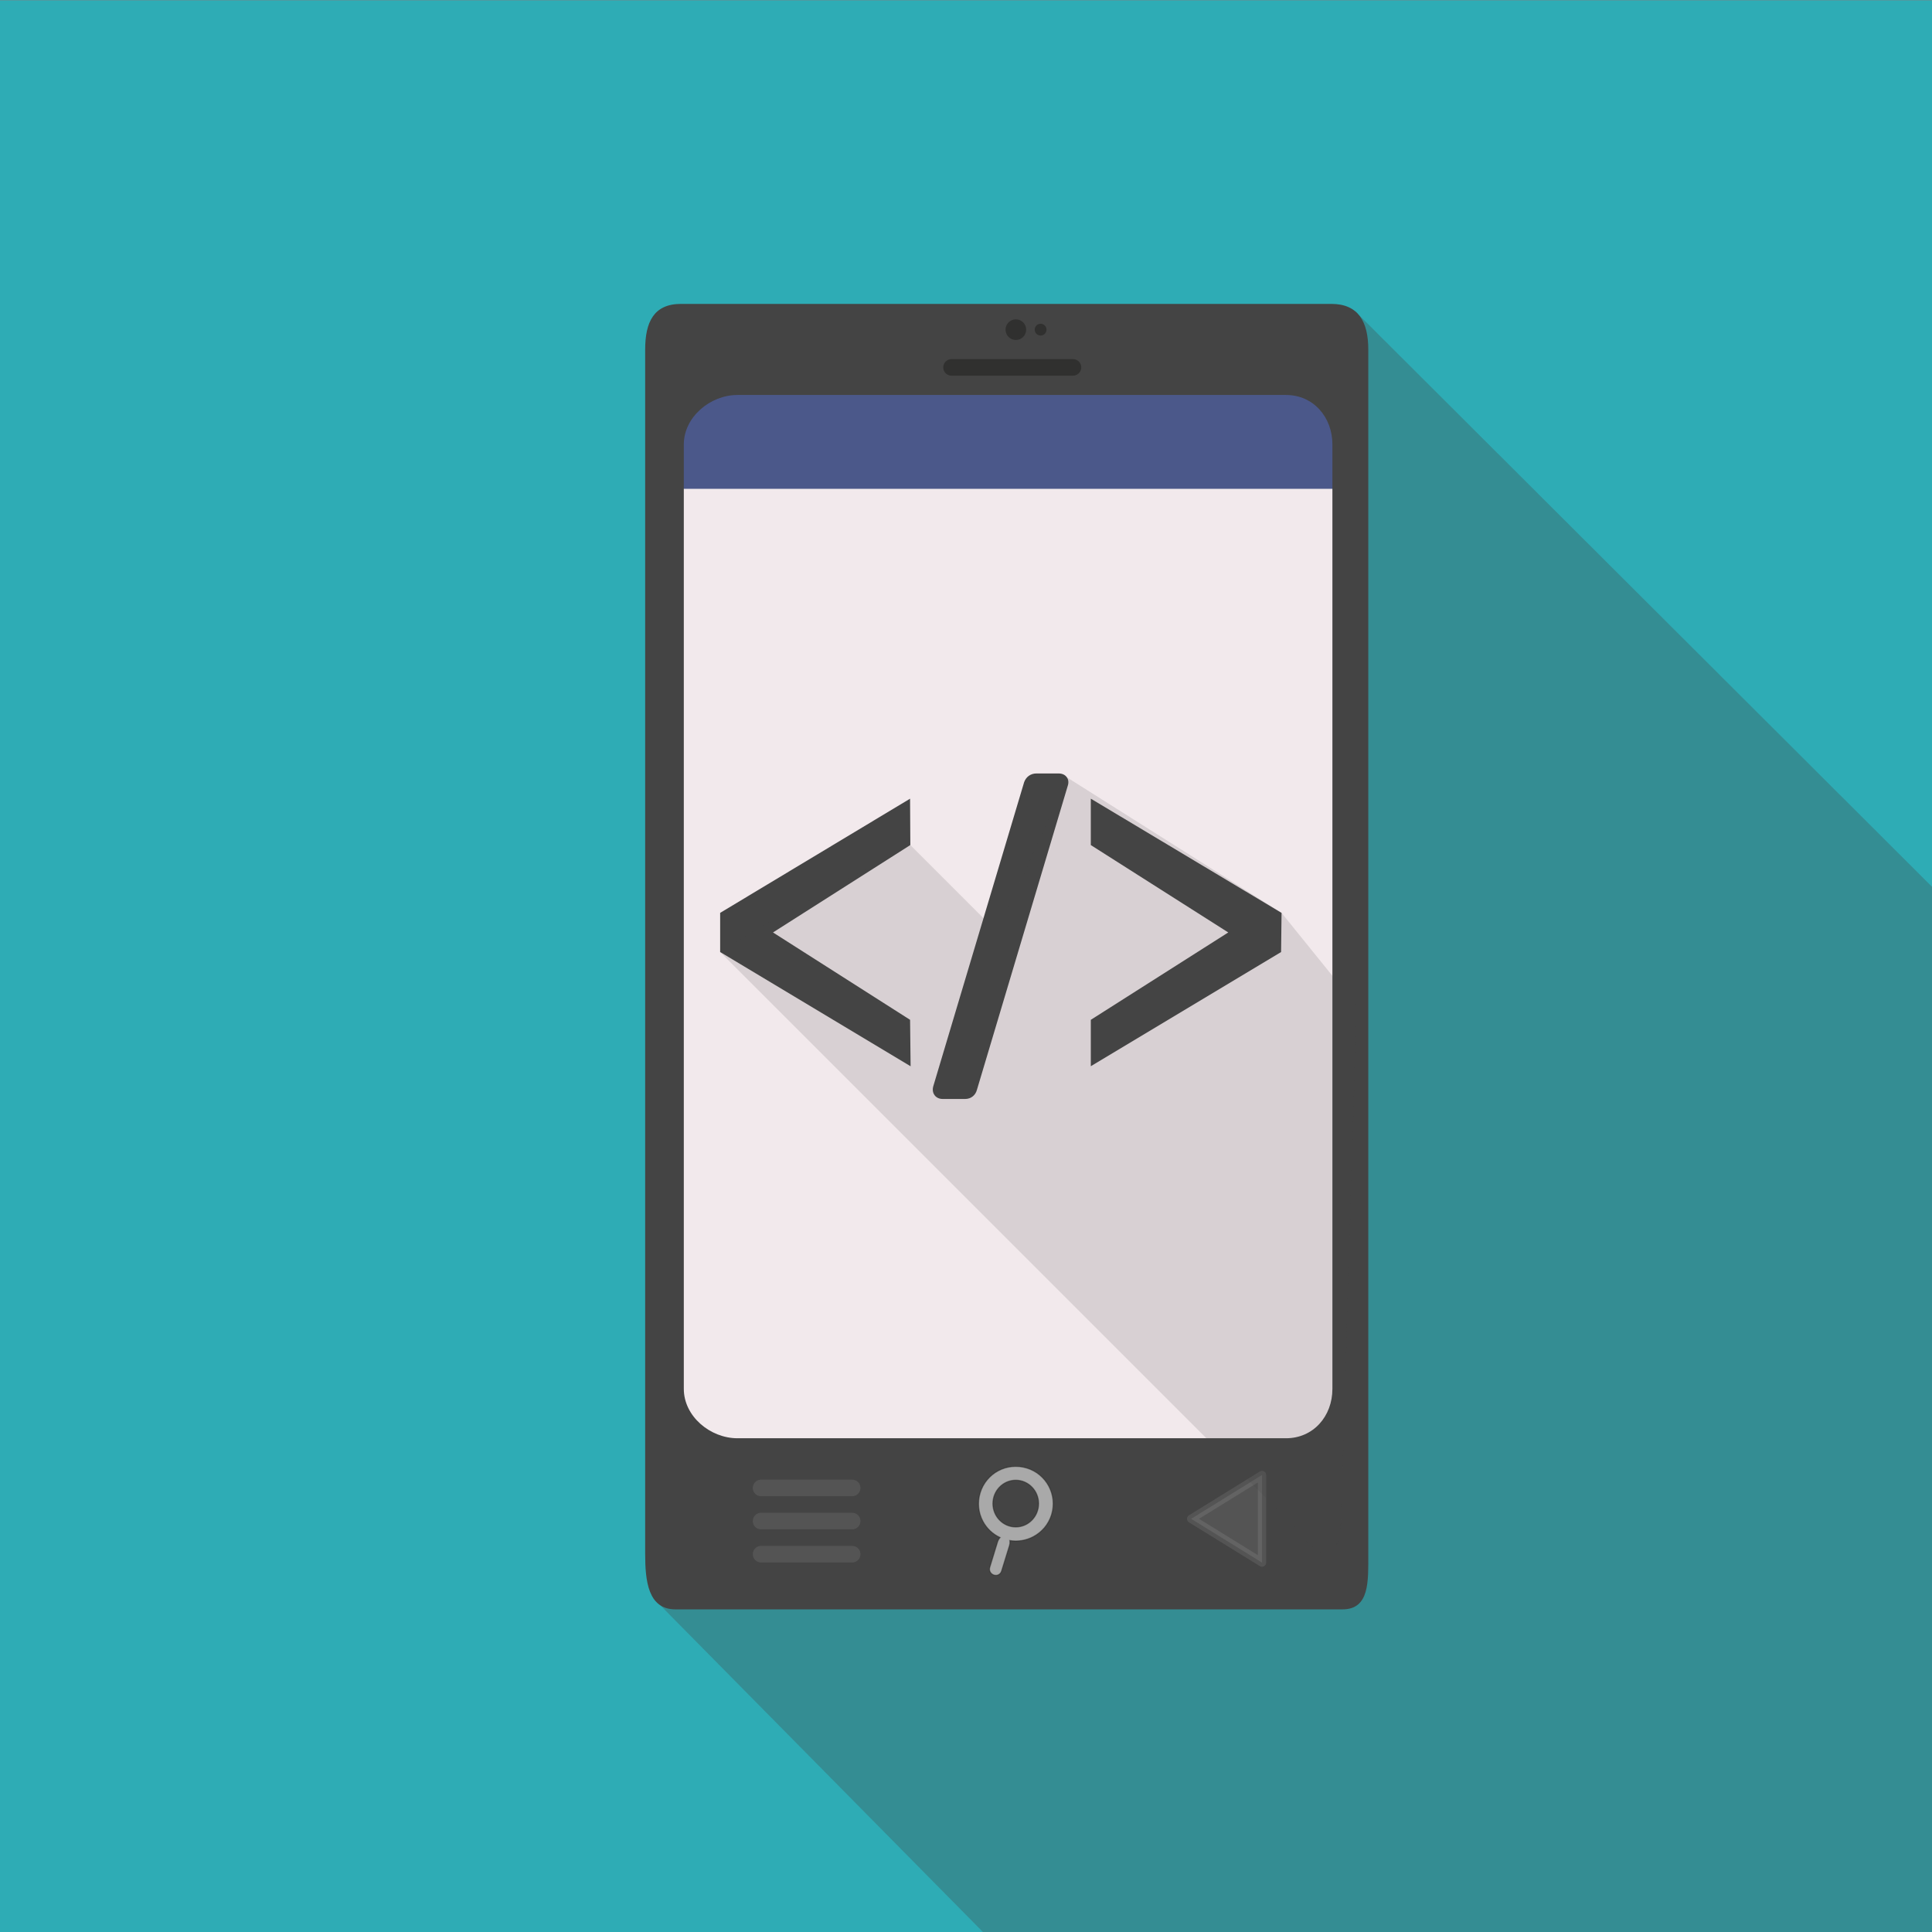 <?xml version="1.0" encoding="utf-8"?>
<!-- Generator: Adobe Illustrator 16.0.0, SVG Export Plug-In . SVG Version: 6.00 Build 0)  -->
<!DOCTYPE svg PUBLIC "-//W3C//DTD SVG 1.1//EN" "http://www.w3.org/Graphics/SVG/1.1/DTD/svg11.dtd">
<svg version="1.1" id="Capa_1" xmlns="http://www.w3.org/2000/svg" xmlns:xlink="http://www.w3.org/1999/xlink" x="0px" y="0px"
	 width="700.001px" height="700px" viewBox="0 0 700.001 700" enable-background="new 0 0 700.001 700" xml:space="preserve">
<rect x="0" y="0" width="700.001" height="700" fill="#808080" stroke="none"/>
<g>
	<defs>
		<rect id="SVGID_1_" x="-0.243" y="0.108" width="701" height="750"/>
	</defs>
	<use xlink:href="#SVGID_1_"  overflow="visible" fill="#2EACB5"/>
	<clipPath id="SVGID_2_">
		<use xlink:href="#SVGID_1_"  overflow="visible"/>
	</clipPath>
	<polyline opacity="0.3" clip-path="url(#SVGID_2_)" fill="#444444" points="1227.993,819.92 824.512,1174.342 236.733,579.08 
		271,551.108 493.109,551.108 492.112,529.608 491.823,373.989 467.673,364.264 457.201,302.994 463.186,261.15 495.556,233.514 
		491.032,112.794 1198.823,818.987 	"/>
</g>
<path fill="#F2E9EC" d="M488.757,539.582c0,11.143-7.676,20.526-18.188,20.526H259.587c-10.513,0-20.831-9.384-20.831-20.526V154.56
	c0-11.141,10.318-20.452,20.831-20.452h210.981c10.513,0,18.188,9.311,18.188,20.452v39.22v4.477V539.582z"/>
<polyline fill="#4B588A" points="238.757,177.108 238.757,134.108 488.757,134.108 488.757,177.108 "/>
<path fill="#444444" d="M482.38,110.108h-2.988h-55.29h-177.36c-9.903,0-12.985,6.652-12.985,16.555v40.346v85.174v310.812
	c0,9.903,1.082,20.112,10.985,20.112H486.38c9.902,0,9.377-10.209,9.377-20.112V199.838V195.9v-4.981v-23.91v-40.346
	C495.757,116.76,492.282,110.108,482.38,110.108z M482.757,503.225c0,9.902-6.912,17.883-16.814,17.883h-198.74
	c-9.903,0-19.445-7.98-19.445-17.883V161.032c0-9.903,9.542-17.924,19.445-17.924h198.74c9.902,0,16.814,8.021,16.814,17.924v34.855
	v3.98V503.225z"/>
<path opacity="0.5" fill="#FFFFFF" stroke="#1D1D1B" stroke-width="0.374" stroke-miterlimit="10" d="M380.978,548.792
	c2.188-7.13-1.825-14.683-8.914-16.856c-7.249-2.227-14.715,1.803-16.904,8.931c-1.093,3.563-0.662,7.226,0.958,10.278
	c1.353,2.549,3.511,4.667,6.266,5.933c-0.07,0.068-0.143,0.135-0.203,0.212c-0.317,0.372-0.553,0.813-0.709,1.315l-2.859,9.33
	c-0.336,1.2,0.377,2.37,1.532,2.725c1.153,0.355,2.337-0.234,2.725-1.416l2.878-9.325c0.155-0.505,0.199-1.003,0.146-1.488
	c-0.011-0.099-0.029-0.195-0.048-0.289c2.99,0.499,5.986-0.038,8.535-1.389C377.436,555.131,379.885,552.353,380.978,548.792z
	 M376.326,544.782c0,4.692-3.716,8.492-8.301,8.492c-4.587,0-8.304-3.8-8.304-8.492c0-4.693,3.717-8.496,8.304-8.496
	C372.609,536.286,376.326,540.088,376.326,544.782z"/>
<line opacity="0.5" fill="none" stroke="#1D1D1B" stroke-width="6" stroke-linecap="round" stroke-miterlimit="10" x1="344.757" y1="133.108" x2="388.757" y2="133.108"/>
<circle opacity="0.5" fill="#1D1D1B" cx="368.066" cy="119.441" r="3.736"/>
<circle opacity="0.5" fill="#1D1D1B" cx="377.032" cy="119.441" r="2.134"/>
<path opacity="0.1" fill="#EAEAEA" d="M380.978,548.792c2.188-7.13-1.825-14.683-8.914-16.856
	c-7.249-2.227-14.715,1.803-16.904,8.931c-1.093,3.563-0.662,7.226,0.958,10.278c1.353,2.549,3.511,4.667,6.266,5.933
	c-0.07,0.068-0.143,0.135-0.203,0.212c-0.317,0.372-0.553,0.813-0.709,1.315l-2.859,9.33c-0.336,1.2,0.377,2.37,1.532,2.725
	c1.153,0.355,2.337-0.234,2.725-1.416l2.878-9.325c0.155-0.505,0.199-1.003,0.146-1.488c-0.011-0.099-0.029-0.195-0.048-0.289
	c2.99,0.499,5.986-0.038,8.535-1.389C377.436,555.131,379.885,552.353,380.978,548.792z M376.326,544.782
	c0,4.692-3.716,8.492-8.301,8.492c-4.587,0-8.304-3.8-8.304-8.492c0-4.693,3.717-8.496,8.304-8.496
	C372.609,536.286,376.326,540.088,376.326,544.782z"/>
<line opacity="0.1" fill="none" stroke="#EAEAEA" stroke-width="6" stroke-linecap="round" stroke-miterlimit="10" x1="308.757" y1="539.108" x2="275.757" y2="539.108"/>
<line opacity="0.1" fill="none" stroke="#EAEAEA" stroke-width="6" stroke-linecap="round" stroke-miterlimit="10" x1="308.757" y1="551.108" x2="275.757" y2="551.108"/>
<line opacity="0.1" fill="none" stroke="#EAEAEA" stroke-width="6" stroke-linecap="round" stroke-miterlimit="10" x1="308.757" y1="563.108" x2="275.757" y2="563.108"/>
<polygon opacity="0.1" fill="#EAEAEA" stroke="#EAEAEA" stroke-width="3" stroke-linecap="round" stroke-linejoin="round" stroke-miterlimit="10" points="
	457.257,534.429 431.581,550.295 457.257,566.157 "/>
<g>
	<polygon fill="#444444" points="329.929,386.331 260.925,344.939 260.925,330.751 329.736,289.38 329.832,306.177 280.071,337.846 
		329.739,369.498 	"/>
	<path fill="#444444" d="M349.707,398.177h-8.154c-1.207,0-2.232-0.46-2.888-1.301c-0.384-0.491-0.964-1.556-0.559-3.178
		l0.028-0.099l32.943-110.243c0.731-1.953,2.398-3.117,4.457-3.117h8.019c1.758,0,2.624,0.872,2.987,1.389
		c0.435,0.631,0.832,1.702,0.276,3.254l-32.858,109.984C353.427,396.881,351.767,398.177,349.707,398.177z"/>
	<polygon fill="#444444" points="395.219,386.315 395.219,369.503 445.024,337.844 395.219,306.183 395.219,289.375 
		464.332,330.757 464.163,344.944 	"/>
</g>
<path opacity="0.15" fill="#444444" d="M491.501,364.385l-27.169-33.628l-77.793-49.128l-25.029,56.226l-31.678-31.678
	l-57.79,31.669l-11.117,7.093l208.306,208.305c0,0,16.791,25.772,16.791-6.872L491.501,364.385z"/>
</svg>
